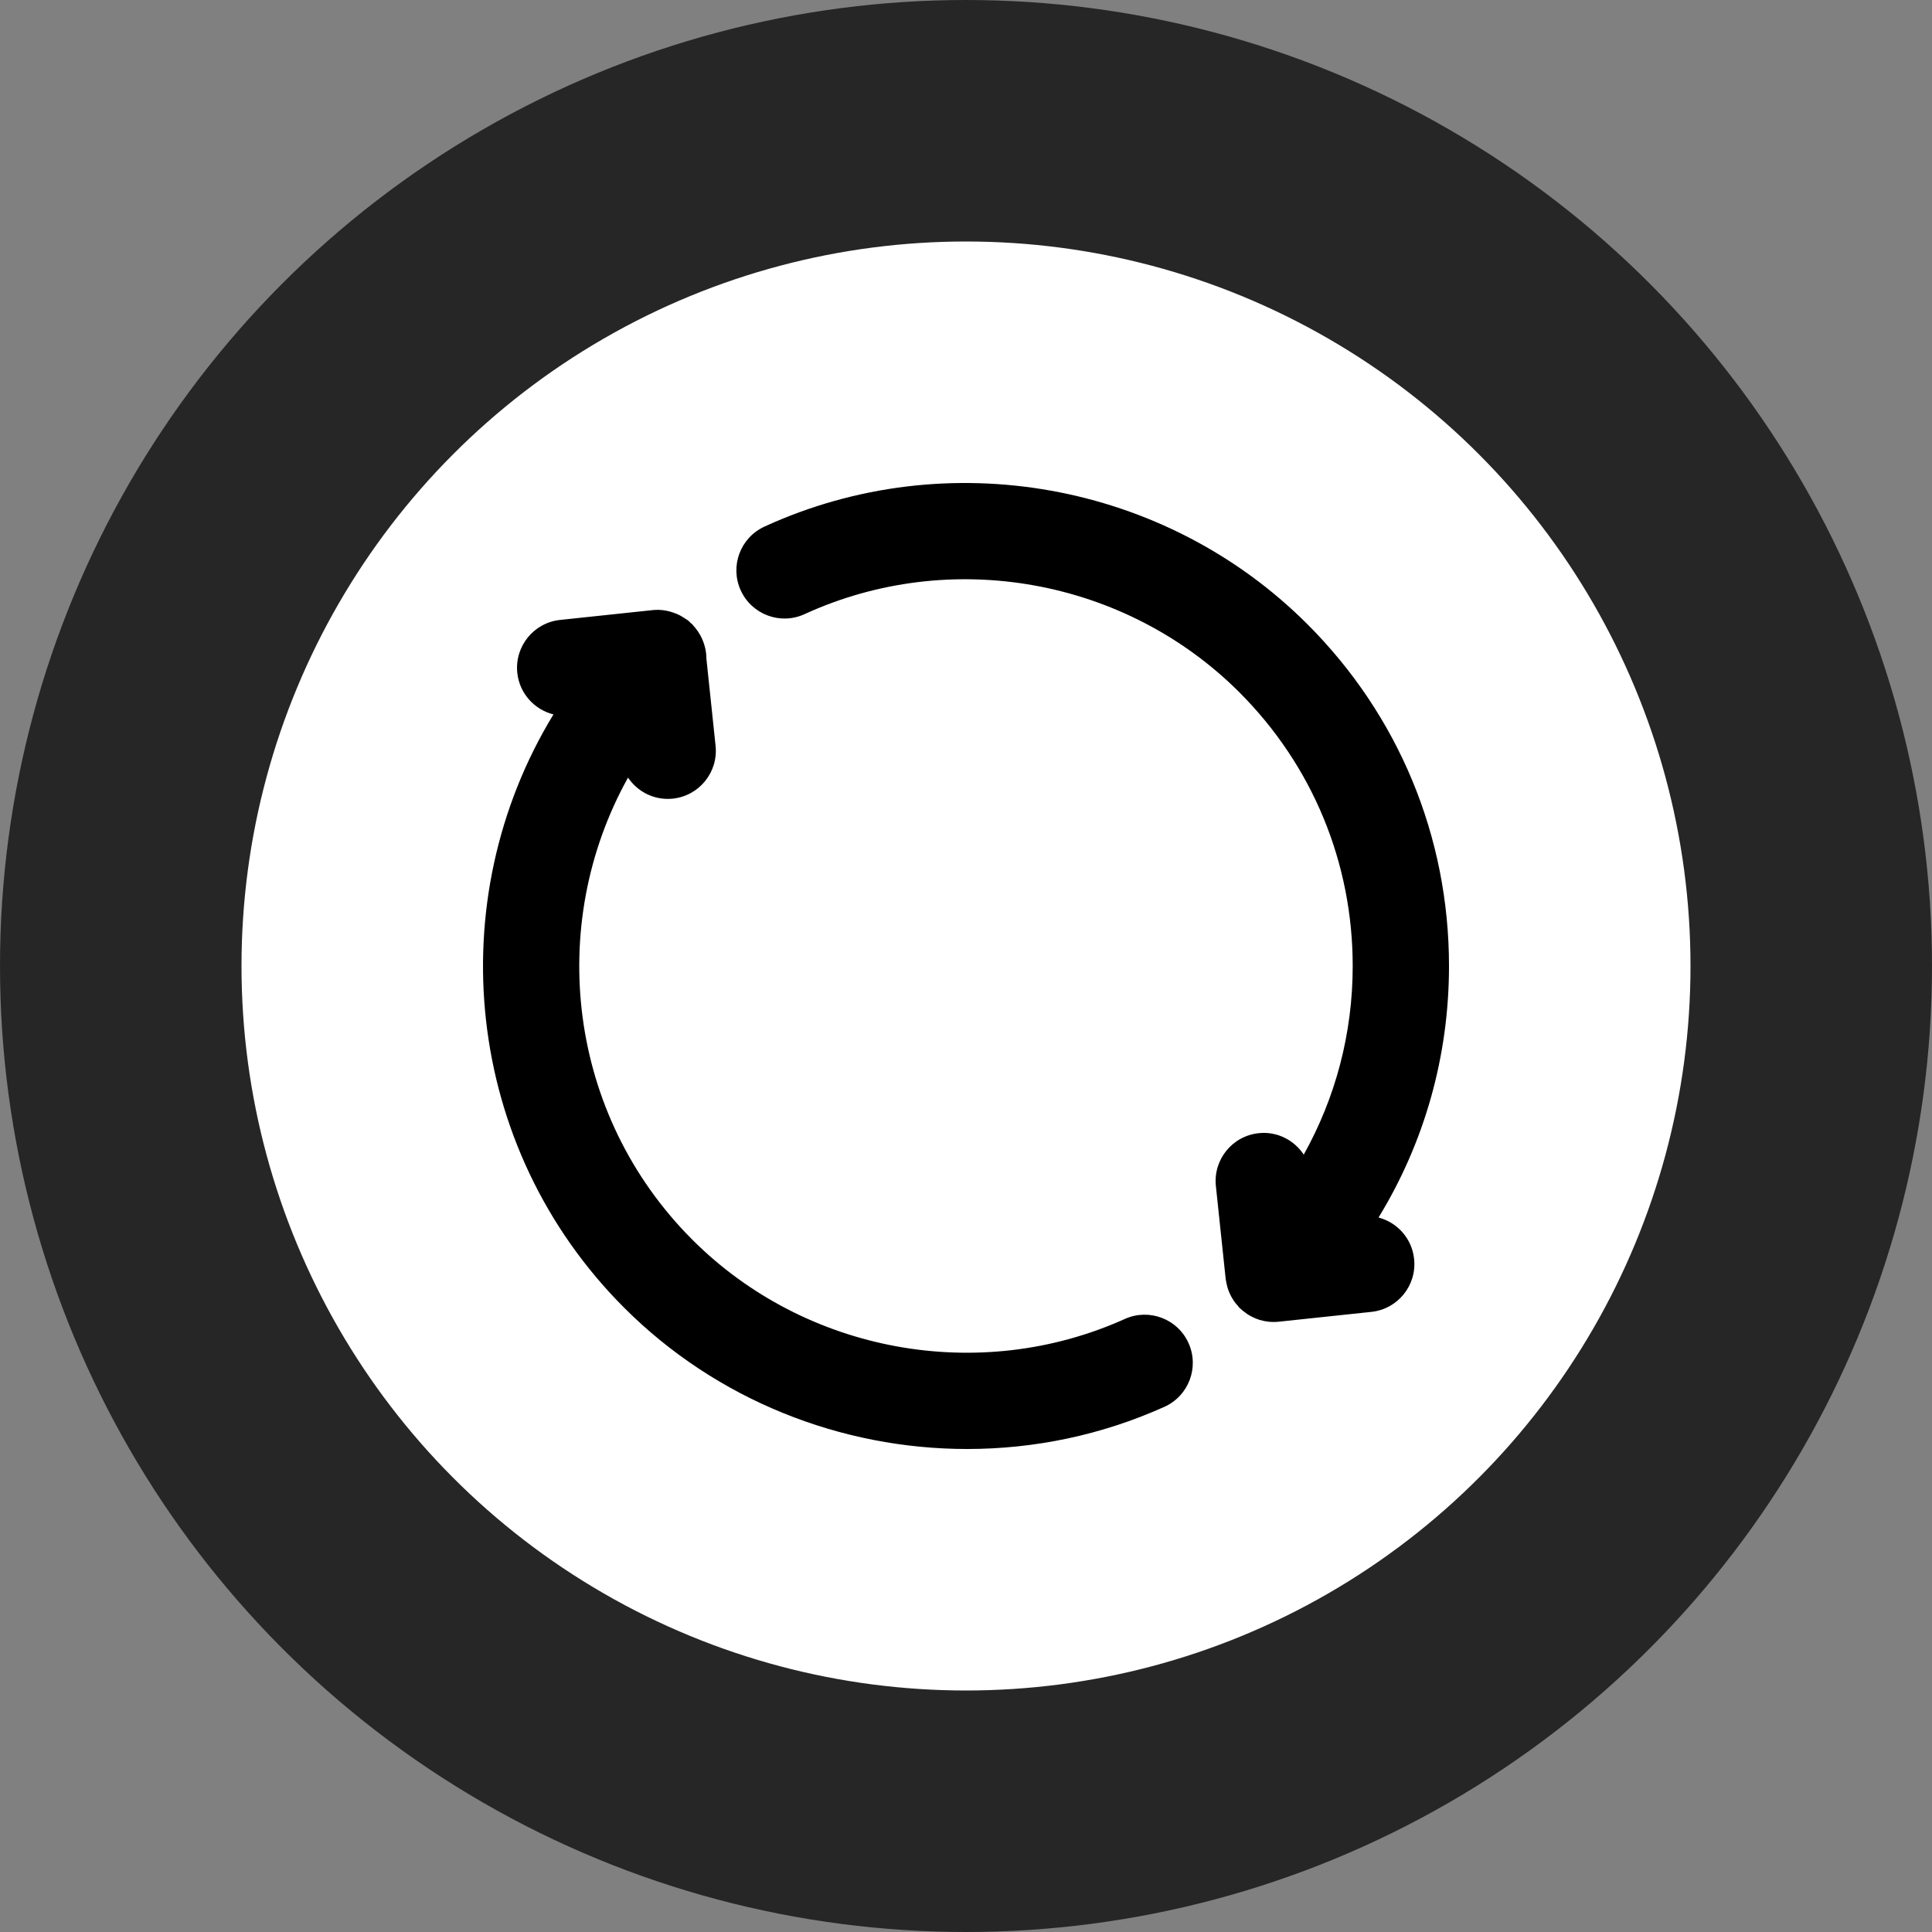 <svg width="32" height="32" viewBox="0 0 32 32" fill="none" xmlns="http://www.w3.org/2000/svg">
    <rect x="0" y="0" width="32" height="32" fill="#808080" stroke="none"/>
    <circle cx="16" cy="16" r="14" fill="white" stroke="#262626" stroke-width="4"/>
    <path d="M18.631 21.846C16.218 22.933 13.339 22.405 11.467 20.533C9.398 18.463 9.044 15.319 10.402 12.88C10.547 13.094 10.789 13.232 11.059 13.232C11.086 13.232 11.115 13.231 11.143 13.228C11.581 13.182 11.899 12.789 11.852 12.351L11.7 10.907C11.7 10.777 11.666 10.649 11.604 10.531C11.6 10.523 11.596 10.516 11.591 10.508C11.574 10.477 11.553 10.447 11.531 10.419C11.517 10.401 11.504 10.383 11.488 10.367C11.48 10.358 11.475 10.348 11.466 10.34C11.457 10.331 11.446 10.324 11.436 10.315C11.423 10.303 11.412 10.289 11.398 10.278C11.386 10.268 11.371 10.261 11.358 10.252C11.346 10.243 11.333 10.235 11.32 10.227C11.285 10.204 11.248 10.185 11.21 10.168C11.205 10.166 11.2 10.164 11.195 10.163C11.075 10.114 10.945 10.091 10.813 10.105L9.277 10.268C8.839 10.314 8.522 10.707 8.568 11.145C8.604 11.486 8.852 11.754 9.167 11.833C7.288 14.914 7.678 18.999 10.339 21.661C11.866 23.189 13.931 24 16.019 24C17.127 24 18.242 23.772 19.287 23.301C19.688 23.12 19.867 22.648 19.686 22.246C19.505 21.844 19.033 21.665 18.631 21.846ZM22.833 20.166C23.593 18.924 24 17.494 24 16C24 13.862 23.168 11.852 21.656 10.34C19.302 7.985 15.687 7.335 12.662 8.722C12.261 8.906 12.086 9.379 12.269 9.779C12.453 10.18 12.927 10.356 13.326 10.172C15.748 9.062 18.643 9.582 20.529 11.468C21.739 12.679 22.405 14.289 22.405 16.001C22.405 17.112 22.122 18.18 21.594 19.124C21.435 18.884 21.154 18.736 20.848 18.769C20.41 18.815 20.092 19.208 20.139 19.646L20.301 21.182C20.302 21.19 20.304 21.197 20.305 21.205C20.31 21.237 20.316 21.268 20.325 21.299C20.329 21.319 20.335 21.339 20.342 21.358C20.351 21.384 20.361 21.409 20.373 21.434C20.384 21.457 20.395 21.479 20.408 21.501C20.42 21.521 20.432 21.54 20.445 21.559C20.464 21.585 20.483 21.608 20.505 21.631C20.513 21.641 20.519 21.652 20.529 21.661C20.533 21.666 20.539 21.669 20.543 21.673C20.569 21.698 20.598 21.721 20.628 21.742C20.639 21.75 20.65 21.76 20.662 21.768C20.7 21.792 20.74 21.813 20.782 21.831C20.786 21.833 20.79 21.835 20.794 21.837C20.887 21.875 20.988 21.896 21.093 21.896C21.12 21.896 21.149 21.895 21.177 21.892L22.713 21.729C23.151 21.683 23.469 21.291 23.422 20.852C23.387 20.514 23.144 20.248 22.833 20.166Z" fill="black"/>
</svg>
